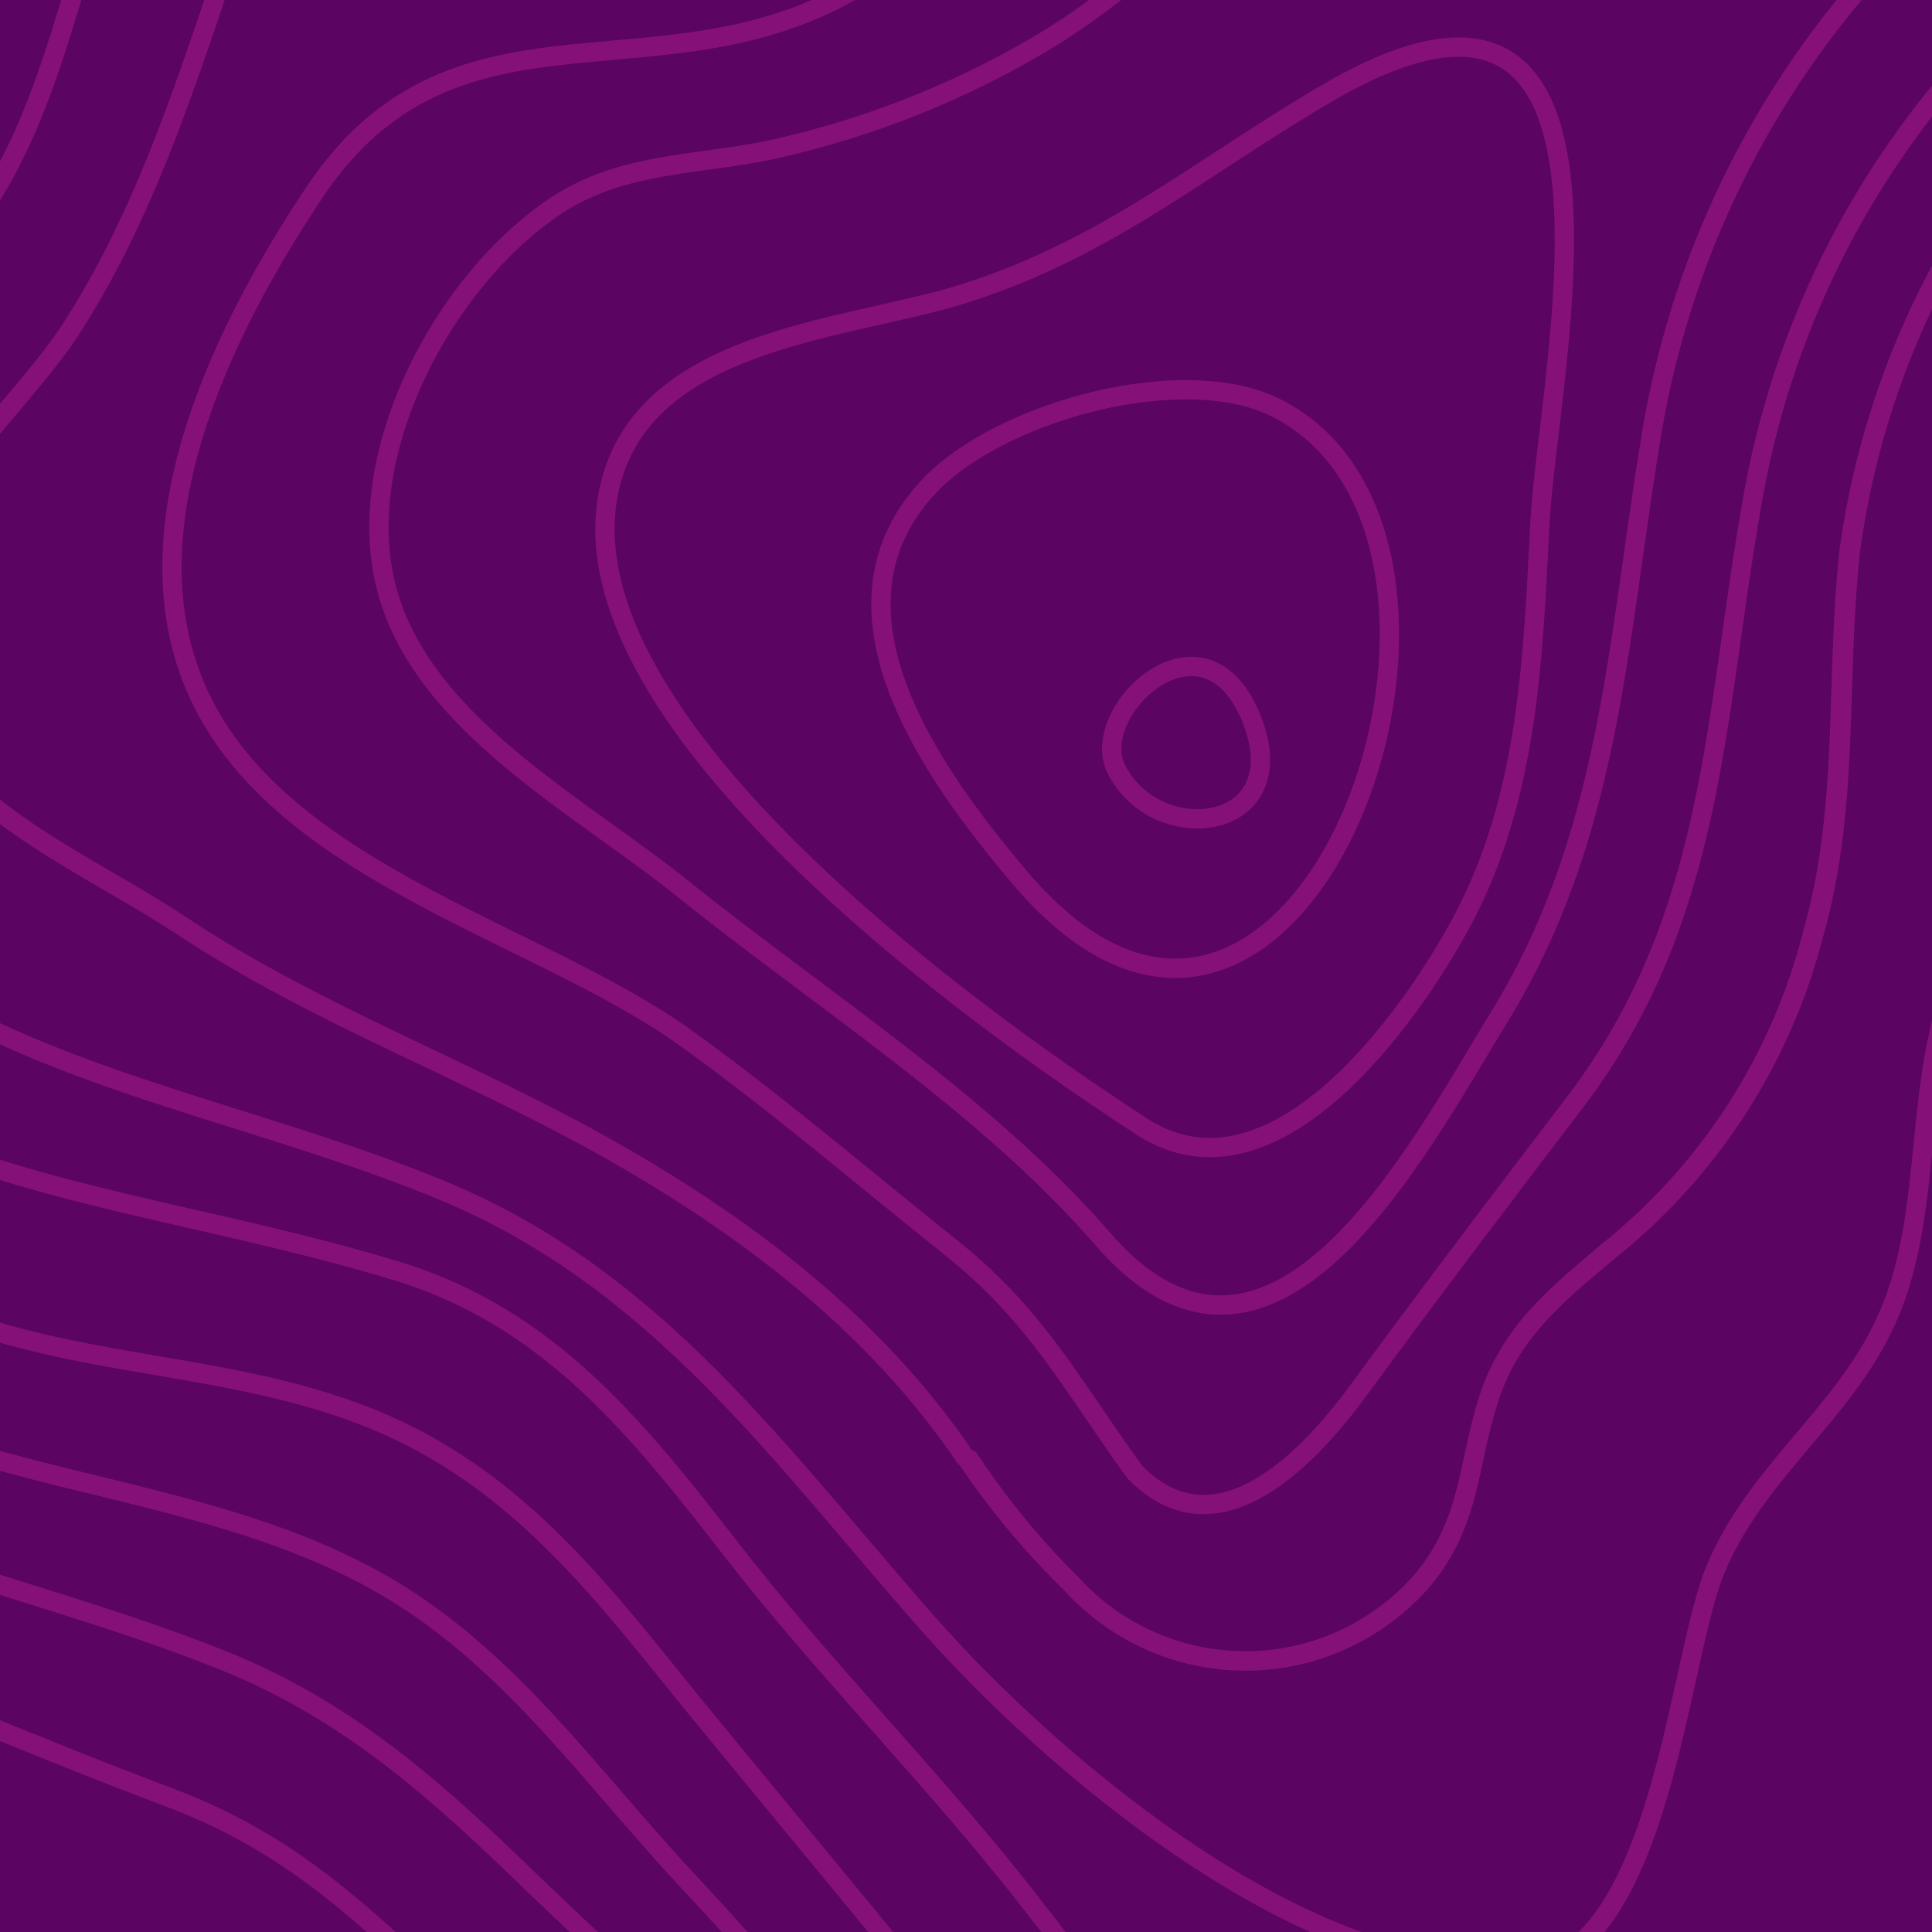<svg width="533" height="533" viewBox="0 0 533 533" fill="none" xmlns="http://www.w3.org/2000/svg">
<g clip-path="url(#clip0_74_855)">
<rect width="533" height="533" fill="#5B0462"/>
<g clip-path="url(#clip1_74_855)">
<path d="M545.292 13.608C512.957 48.282 491.447 91.646 483.404 138.376C472.782 198.362 473.224 253.257 434.498 304.094C414.582 330.214 395.182 355.743 375.487 382.6C362.061 401.12 336.17 429.748 313.082 406.137C295.821 382.379 286.232 363.343 262.775 344.528C238.064 324.828 213.869 304.021 187.978 285.501C146.006 256.061 72.979 239.46 52.841 186.852C35.802 142.434 62.431 89.457 87.068 52.566C124.467 -2.699 178.388 26.372 230.761 -0.264C237.685 -3.849 244.363 -7.892 250.751 -12.364" stroke="#851178" stroke-width="5.33" stroke-linecap="round" stroke-linejoin="round"/>
<path d="M-12.366 279.152C29.828 301.287 77.848 310.068 122.402 328.587C181.413 353.084 215.419 401.928 256.136 448.043C289.847 486.19 353.432 539.535 406.394 542.339C456.849 557.096 461.496 463.464 472.782 434.172C483.773 406.429 508.632 390.492 520.434 364.151C531.351 340.319 529.138 310.806 534.744 285.94C543.67 246.171 542.121 204.778 545.293 164.345" stroke="#851178" stroke-width="5.33" stroke-linecap="round" stroke-linejoin="round"/>
<path d="M63.464 -12.364C62.726 -10.446 62.062 -8.601 61.399 -6.535C49.965 27.184 38.901 61.051 19.279 91.228C11.903 102.517 -1.227 116.241 -12.366 130.703" stroke="#851178" stroke-width="5.33" stroke-linecap="round" stroke-linejoin="round"/>
<path d="M-12.366 318.629C25.549 332.205 67.447 337.813 109.493 350.651C151.539 363.489 175.881 394.183 201.92 427.681C225.746 458.375 252.669 485.675 277.012 515.705C285.347 525.961 292.724 535.775 300.026 545.219" stroke="#851178" stroke-width="5.33" stroke-linecap="round" stroke-linejoin="round"/>
<path d="M168.578 132.839C151.686 196.294 266.463 279.153 313.672 309.921C350.554 335.671 389.354 280.407 403.591 253.697C421.663 219.462 422.917 181.611 424.835 144.276C426.9 103.031 458.324 -28.821 365.233 26.222C329.974 46.955 303.566 69.976 262.406 82.076C229.359 91.373 178.831 94.62 168.578 132.839Z" stroke="#851178" stroke-width="5.33" stroke-linecap="round" stroke-linejoin="round"/>
<path d="M-12.366 363.637C-8.751 364.891 -4.989 366.145 -1.375 367.252C35.507 378.246 74.529 377.803 110.009 394.7C145.49 411.596 167.472 440.888 191.15 470.107C211.804 495.267 232.532 520.28 253.186 545.44" stroke="#851178" stroke-width="5.33" stroke-linecap="round" stroke-linejoin="round"/>
<path d="M319.795 -12.364C310.64 -4.009 300.767 3.521 290.289 10.14C266.597 24.623 240.677 35.094 213.574 41.129C192.846 45.704 171.971 44.523 153.604 56.624C122.623 76.988 96.805 125.169 106.689 162.503C116.574 199.838 160.021 222.268 188.494 245.289C227.147 276.278 271.479 304.316 303.714 341.208C350.259 395.734 390.608 318.187 413.18 281.295C444.014 231.565 446.005 178.736 455.152 122.734C462.911 72.063 485.884 24.949 521.024 -12.364" stroke="#851178" stroke-width="5.33" stroke-linecap="round" stroke-linejoin="round"/>
<path d="M-12.366 472.395C7.256 480.437 26.877 488.406 46.646 495.858C77.701 507.516 96.584 524.781 118.714 545.44" stroke="#851178" stroke-width="5.33" stroke-linecap="round" stroke-linejoin="round"/>
<path d="M174.258 545.44C165.775 537.398 156.923 529.208 147.703 520.354C121.885 495.267 97.691 473.132 63.907 459.04C39.048 448.857 13.23 441.553 -12.366 433.289" stroke="#851178" stroke-width="5.33" stroke-linecap="round" stroke-linejoin="round"/>
<path d="M213.575 545.439C205.682 536.289 197.641 527.288 189.454 518.581C162.161 489.363 139.663 456.16 103.961 436.239C68.259 416.317 26.287 411.521 -12.513 399.347" stroke="#851178" stroke-width="5.33" stroke-linecap="round" stroke-linejoin="round"/>
<path d="M23.336 -12.364C15.443 13.977 7.551 43.785 -10.374 65.035C-10.993 65.835 -11.659 66.599 -12.366 67.322" stroke="#851178" stroke-width="5.33" stroke-linecap="round" stroke-linejoin="round"/>
<path d="M345.538 198.952C357.193 229.72 319.056 234.147 307.992 212.233C299.804 196.148 332.629 165.306 345.538 198.952Z" stroke="#851178" stroke-width="5.33" stroke-linecap="round" stroke-linejoin="round"/>
<path d="M352.398 112.688C424.245 149.58 358.447 333.376 281.142 241.884C257.464 213.772 224.048 168.1 256.505 133.938C275.978 113.426 326.802 99.481 352.398 112.688Z" stroke="#851178" stroke-width="5.33" stroke-linecap="round" stroke-linejoin="round"/>
<path d="M51.145 256.068C29.016 241.311 4.895 231.129 -12.587 212.757C4.895 231.129 29.163 241.606 51.145 256.068ZM51.145 256.068C88.027 280.343 129.63 295.321 168.356 317.235C207.083 339.148 241.9 366.08 266.242 402.012L266.758 402.455C275.202 414.982 284.917 426.603 295.748 437.133C301.917 443.895 309.45 449.272 317.848 452.91C326.247 456.548 335.321 458.364 344.472 458.238C353.623 458.113 362.644 456.049 370.94 452.182C379.236 448.315 386.618 442.734 392.6 435.805C406.025 419.573 404.771 404.004 410.894 385.485C417.016 366.965 429.482 357.225 443.35 345.494C471.362 323.346 491.361 292.639 500.296 258.06C510.476 222.275 506.566 188.334 510.476 152.107C515.002 118.311 526.996 85.948 545.587 57.368C526.866 85.916 514.745 118.281 510.107 152.107C506.197 188.334 510.107 222.275 499.927 258.06C491.071 292.6 471.178 323.301 443.276 345.494C429.408 357.225 416.721 367.629 410.82 385.485C404.919 403.34 405.951 419.573 392.526 435.805C386.544 442.721 379.166 448.293 370.878 452.152C362.589 456.011 353.577 458.071 344.435 458.197C335.293 458.322 326.228 456.51 317.836 452.88C309.445 449.249 301.917 443.883 295.748 437.133C285.126 426.597 275.61 415.002 267.348 402.529" stroke="#851178" stroke-width="5.33" stroke-linecap="round" stroke-linejoin="round"/>
</g>
</g>
<defs>
<clipPath id="clip0_74_855">
<rect width="533" height="533" fill="white"/>
</clipPath>
<clipPath id="clip1_74_855">
<rect width="559.65" height="559.65" fill="white" transform="translate(-13.325 -13.325)"/>
</clipPath>
</defs>
</svg>
